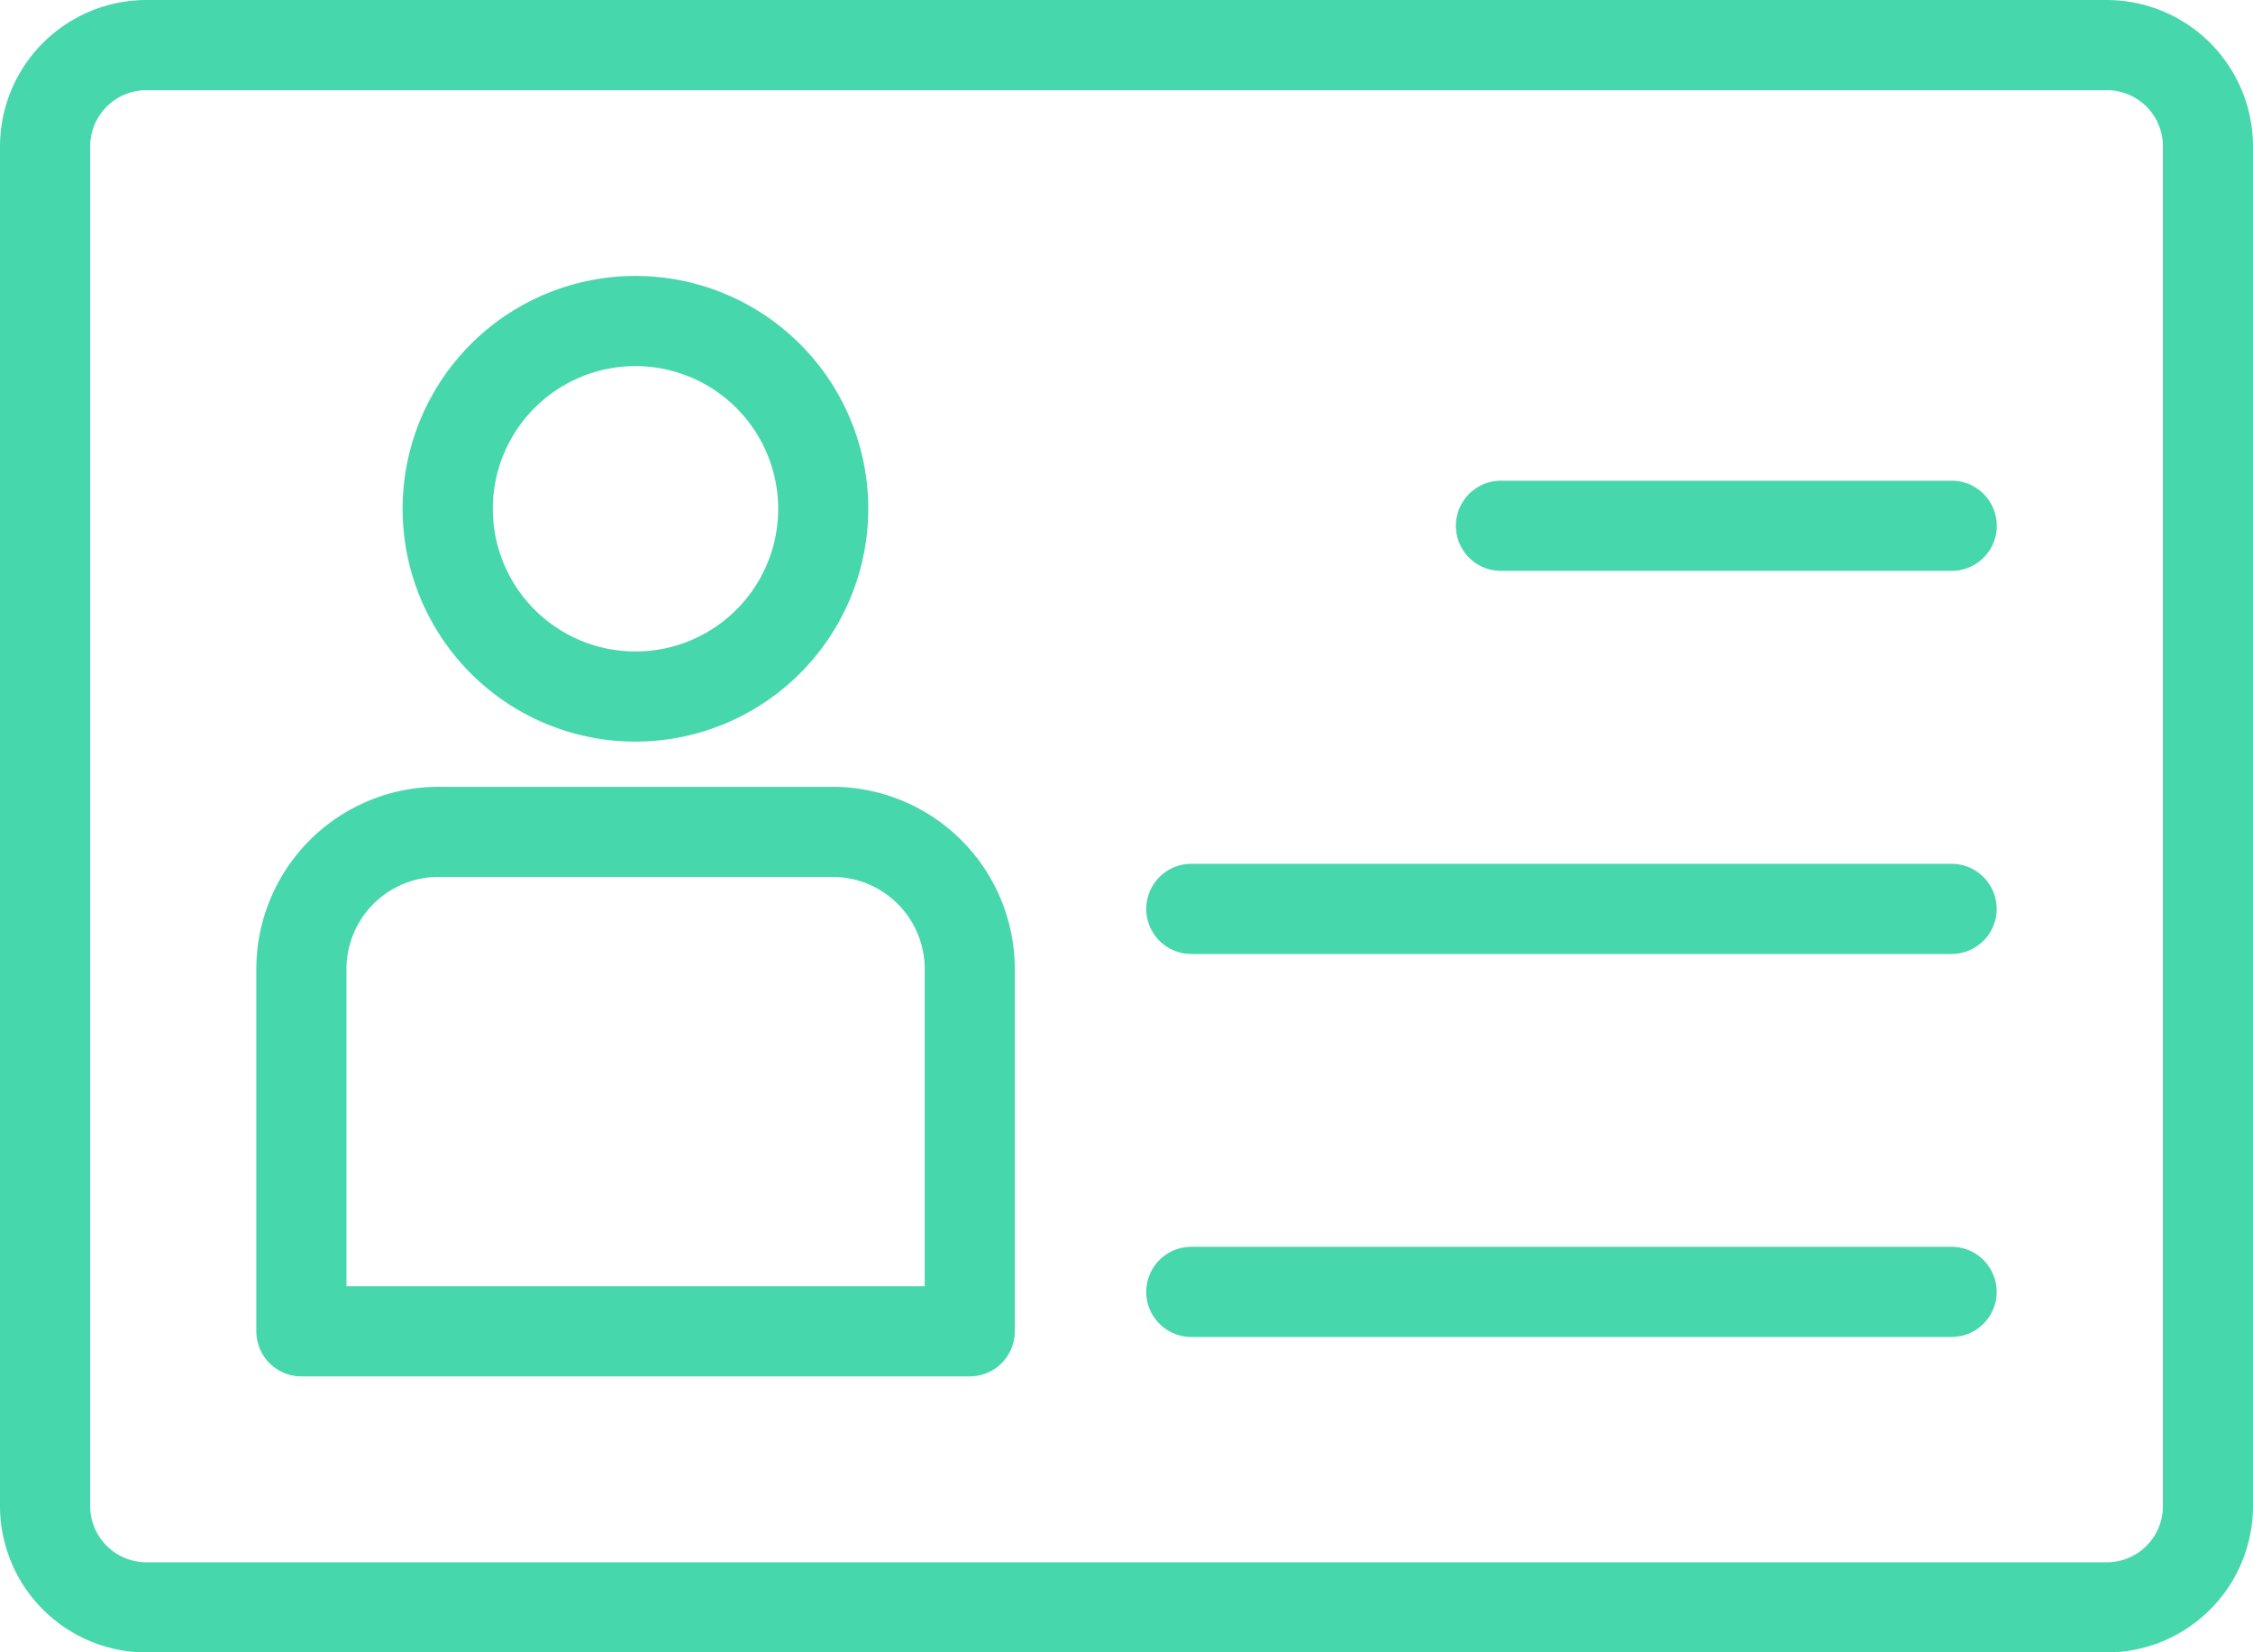 <svg xmlns="http://www.w3.org/2000/svg" width="37.487" height="27.492" viewBox="0 0 37.487 27.492">
  <g id="Group_90170" data-name="Group 90170" transform="translate(-845.234 -570)">
    <path id="Path_5416" data-name="Path 5416" d="M185.058,160.813H152.437A2.439,2.439,0,0,1,150,158.376V135.757a2.439,2.439,0,0,1,2.437-2.437h32.621a2.436,2.436,0,0,1,2.429,2.437v22.619A2.436,2.436,0,0,1,185.058,160.813Zm-32.621-25.993a.938.938,0,0,0-.937.937v22.619a.938.938,0,0,0,.937.937h32.621a.934.934,0,0,0,.93-.937V135.757a.934.934,0,0,0-.93-.937Z" transform="translate(695.234 436.68)" fill="#47d7ac"/>
    <path id="Path_5417" data-name="Path 5417" d="M207.37,282.811H196.25a.75.75,0,0,1-.75-.75v-6.029a3.033,3.033,0,0,1,3.03-3.03h6.56a3.033,3.033,0,0,1,3.03,3.03v6.029a.75.75,0,0,1-.75.75ZM197,281.312h9.621v-5.28a1.533,1.533,0,0,0-1.531-1.531h-6.56A1.533,1.533,0,0,0,197,276.032Z" transform="translate(653.999 310.089)" fill="#47d7ac"/>
    <path id="Path_5418" data-name="Path 5418" d="M225.372,190.079a3.874,3.874,0,1,1,3.873-3.873A3.878,3.878,0,0,1,225.372,190.079Zm0-6.248a2.374,2.374,0,1,0,2.374,2.374A2.377,2.377,0,0,0,225.372,183.831Z" transform="translate(630.436 392.26)" fill="#47d7ac"/>
    <path id="Path_5419" data-name="Path 5419" d="M416.747,220.179h-7.5a.75.75,0,1,1,0-1.5h7.5a.75.75,0,0,1,0,1.5Z" transform="translate(460.961 359.319)" fill="#47d7ac"/>
    <path id="Path_5420" data-name="Path 5420" d="M366.9,288.179H354.25a.75.75,0,0,1,0-1.5H366.9a.75.75,0,1,1,0,1.5Z" transform="translate(510.806 297.693)" fill="#47d7ac"/>
    <path id="Path_5421" data-name="Path 5421" d="M366.9,356.179H354.25a.75.75,0,0,1,0-1.5H366.9a.75.75,0,1,1,0,1.5Z" transform="translate(510.806 236.065)" fill="#47d7ac"/>
  </g>
</svg>
